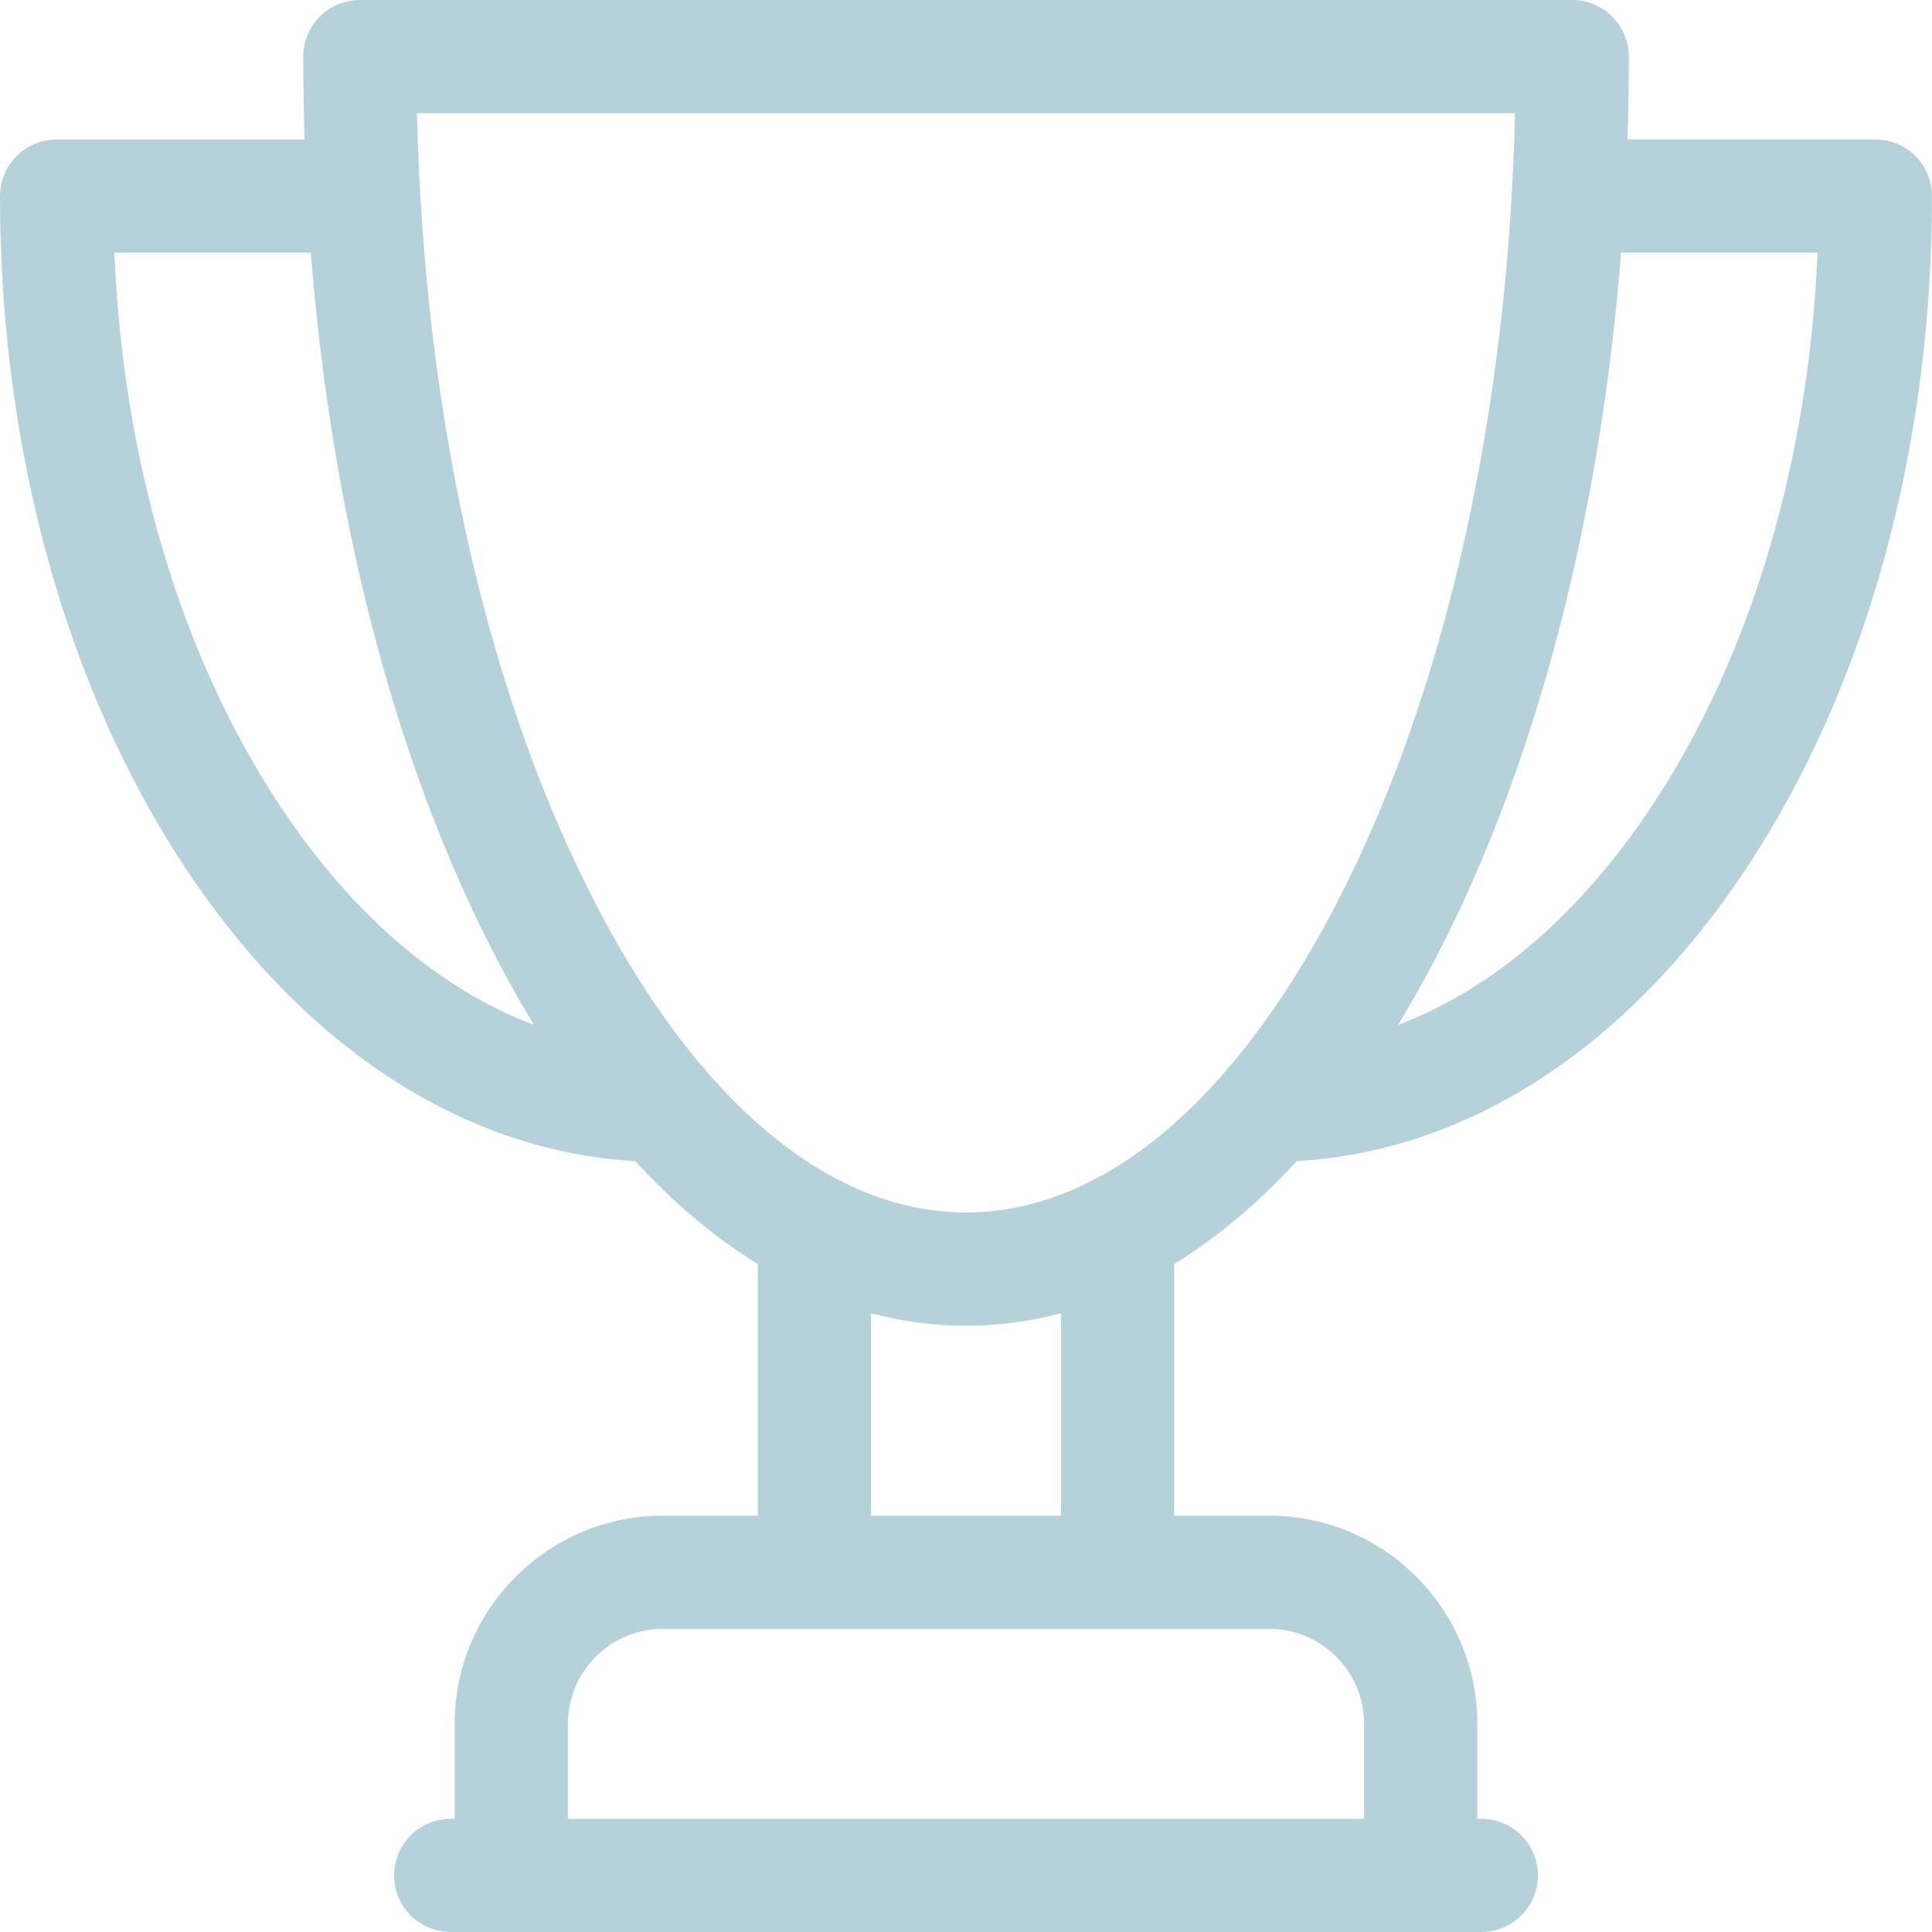 <svg xmlns="http://www.w3.org/2000/svg" width="24" height="24" fill="none" viewBox="0 0 24 24">
    <path fill="#B5D2DB" d="M23.297 1.732h-3.08c.011-.341.017-.684.017-1.029 0-.388-.315-.703-.703-.703H4.47c-.388 0-.703.315-.703.703 0 .345.006.688.017 1.03H.703c-.388 0-.703.314-.703.702 0 3.15.823 6.123 2.318 8.37 1.478 2.221 3.447 3.495 5.573 3.62.483.524.992.952 1.523 1.278v3.125h-1.18c-1.426 0-2.586 1.16-2.586 2.586v1.18h-.05c-.388 0-.703.314-.703.703 0 .388.315.703.703.703h12.804c.388 0 .703-.315.703-.703 0-.389-.315-.703-.703-.703h-.05v-1.18c0-1.426-1.16-2.586-2.586-2.586h-1.18v-3.125c.53-.326 1.04-.754 1.523-1.279 2.126-.124 4.095-1.398 5.573-3.619C23.177 8.558 24 5.585 24 2.435c0-.388-.315-.703-.703-.703zM3.489 10.026C2.256 8.173 1.531 5.75 1.421 3.138h2.44c.254 3.21 1.007 6.176 2.185 8.53.187.375.383.73.587 1.063-1.17-.441-2.252-1.364-3.144-2.705zm13.456 11.388v1.18h-9.89v-1.18c0-.65.529-1.18 1.18-1.18h7.53c.651 0 1.18.53 1.18 1.18zm-3.765-2.586h-2.36v-2.514c.387.102.78.155 1.18.155.4 0 .793-.053 1.18-.155v2.514zm.435-4.187c-.031.013-.062.029-.091.046-.497.247-1.008.375-1.524.375s-1.027-.128-1.523-.374c-.03-.018-.06-.034-.093-.047-.55-.292-1.084-.732-1.589-1.31-.026-.038-.056-.073-.09-.105-.5-.595-.971-1.326-1.401-2.187C6.01 8.455 5.265 5.057 5.18 1.406h13.64c-.085 3.651-.832 7.05-2.123 9.633-.43.861-.902 1.592-1.403 2.187-.033.032-.063.067-.09.105-.504.578-1.038 1.018-1.589 1.31zm6.896-4.615c-.892 1.34-1.974 2.264-3.144 2.705.204-.333.4-.688.587-1.063 1.178-2.354 1.93-5.32 2.184-8.53h2.44c-.11 2.611-.834 5.035-2.067 6.888z"/>
</svg>
